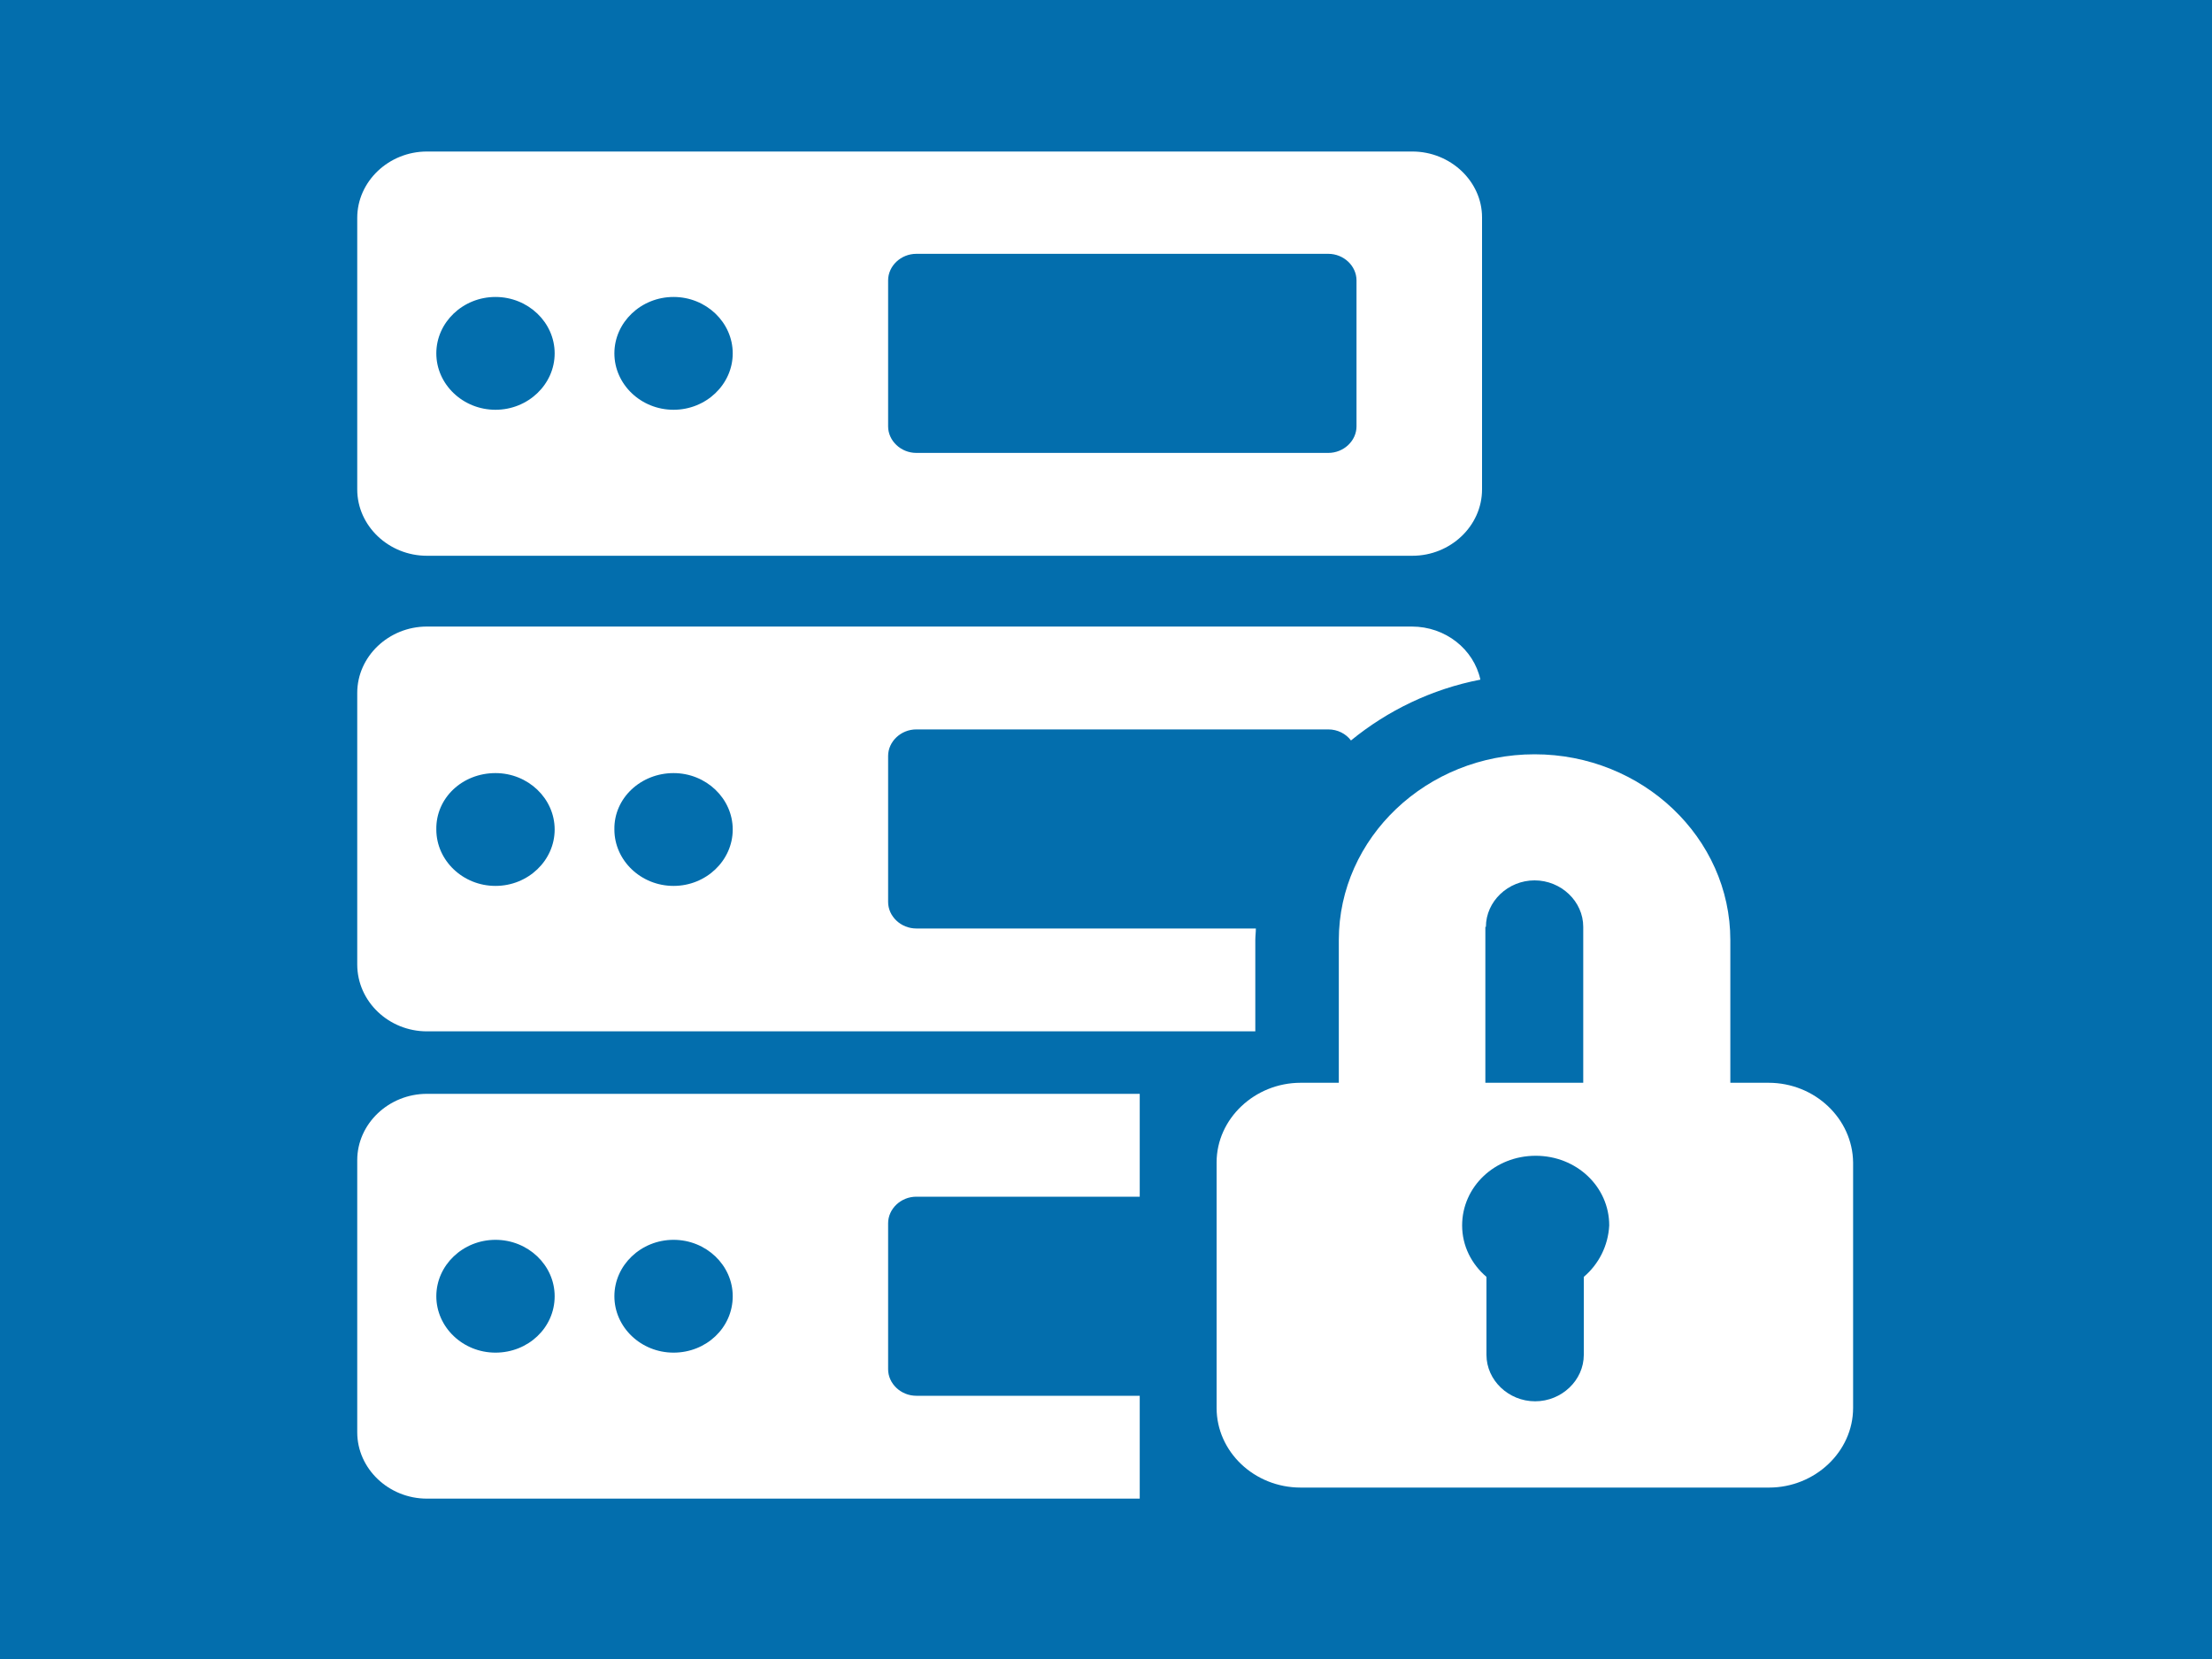 <?xml version="1.0" encoding="utf-8"?>
<!-- Generator: Adobe Illustrator 21.1.0, SVG Export Plug-In . SVG Version: 6.00 Build 0)  -->
<svg version="1.1" id="Layer_1" xmlns="http://www.w3.org/2000/svg" xmlns:xlink="http://www.w3.org/1999/xlink" x="0px" y="0px"
	 viewBox="0 0 400 300" enable-background="new 0 0 400 300" xml:space="preserve">
<g>
	<rect fill="#036EAD" width="400" height="300"/>
</g>
<g>
	<path fill="#FFFFFF" d="M319.8,195.8h-6.9V170c0-18.5-15.9-33.6-35.4-33.6s-35.4,15.1-35.4,33.6v25.8h-6.9
		c-8.3,0-15.2,6.5-15.2,14.4v44.4c0,7.9,6.8,14.4,15.2,14.4h84.7c8.3,0,15.2-6.5,15.2-14.4v-44.4C335,202.3,328.2,195.8,319.8,195.8
		z M268.7,167.6c0-4.6,4-8.4,8.8-8.4s8.8,3.8,8.8,8.4v28.2h-17.7V167.6z M286.4,230.9v14.1c0,4.6-4,8.4-8.8,8.4s-8.8-3.8-8.8-8.4
		v-14.1c-2.7-2.3-4.4-5.6-4.4-9.3c0-7,5.9-12.6,13.3-12.6s13.3,5.6,13.3,12.6C290.8,225.3,289.1,228.6,286.4,230.9z"/>
	<path fill="#FFFFFF" d="M255.4,27.4H77.2c-6.9,0-12.6,5.4-12.6,12v49.1c0,6.6,5.7,12,12.6,12h178.2c6.9,0,12.6-5.4,12.6-12V39.3
		C268,32.8,262.3,27.4,255.4,27.4z M89.6,74.1c-5.9,0-10.7-4.6-10.7-10.2s4.8-10.2,10.7-10.2c5.9,0,10.7,4.6,10.7,10.2
		S95.5,74.1,89.6,74.1z M121.8,74.1c-5.9,0-10.7-4.6-10.7-10.2s4.8-10.2,10.7-10.2c5.9,0,10.7,4.6,10.7,10.2S127.7,74.1,121.8,74.1z
		 M245.3,77.1c0,2.6-2.3,4.8-5.1,4.8h-74.5c-2.8,0-5.1-2.2-5.1-4.8V50.7c0-2.6,2.3-4.8,5.1-4.8h74.5c2.8,0,5.1,2.2,5.1,4.8V77.1z"/>
	<g>
		<path fill="#FFFFFF" d="M206.1,252.4h-40.4c-2.8,0-5.1-2.2-5.1-4.8v-26.4c0-2.6,2.3-4.8,5.1-4.8h40.4v-18.6H77.2
			c-6.9,0-12.6,5.4-12.6,12V259c0,6.6,5.7,12,12.6,12h128.9V252.4z M89.6,244.6c-5.9,0-10.7-4.6-10.7-10.2c0-5.6,4.8-10.2,10.7-10.2
			c5.9,0,10.7,4.6,10.7,10.2C100.3,240.1,95.5,244.6,89.6,244.6z M121.8,244.6c-5.9,0-10.7-4.6-10.7-10.2c0-5.6,4.8-10.2,10.7-10.2
			c5.9,0,10.7,4.6,10.7,10.2C132.5,240.1,127.7,244.6,121.8,244.6z"/>
		<path fill="#FFFFFF" d="M77.2,186.5H227V170c0-0.7,0.1-1.4,0.1-2.1h-17.2h-44.2c-2.8,0-5.1-2.2-5.1-4.8v-26.4
			c0-2.6,2.3-4.8,5.1-4.8h74.5c1.7,0,3.2,0.8,4.1,2c6.6-5.4,14.6-9.3,23.4-11c-1.2-5.5-6.3-9.6-12.4-9.6H77.2
			c-6.9,0-12.6,5.4-12.6,12v49.1C64.6,181.1,70.3,186.5,77.2,186.5z M121.8,139.8c5.9,0,10.7,4.6,10.7,10.2
			c0,5.6-4.8,10.2-10.7,10.2c-5.9,0-10.7-4.6-10.7-10.2C111,144.3,115.9,139.8,121.8,139.8z M89.6,139.8c5.9,0,10.7,4.6,10.7,10.2
			c0,5.6-4.8,10.2-10.7,10.2c-5.9,0-10.7-4.6-10.7-10.2C78.8,144.3,83.6,139.8,89.6,139.8z"/>
	</g>
</g>
</svg>

